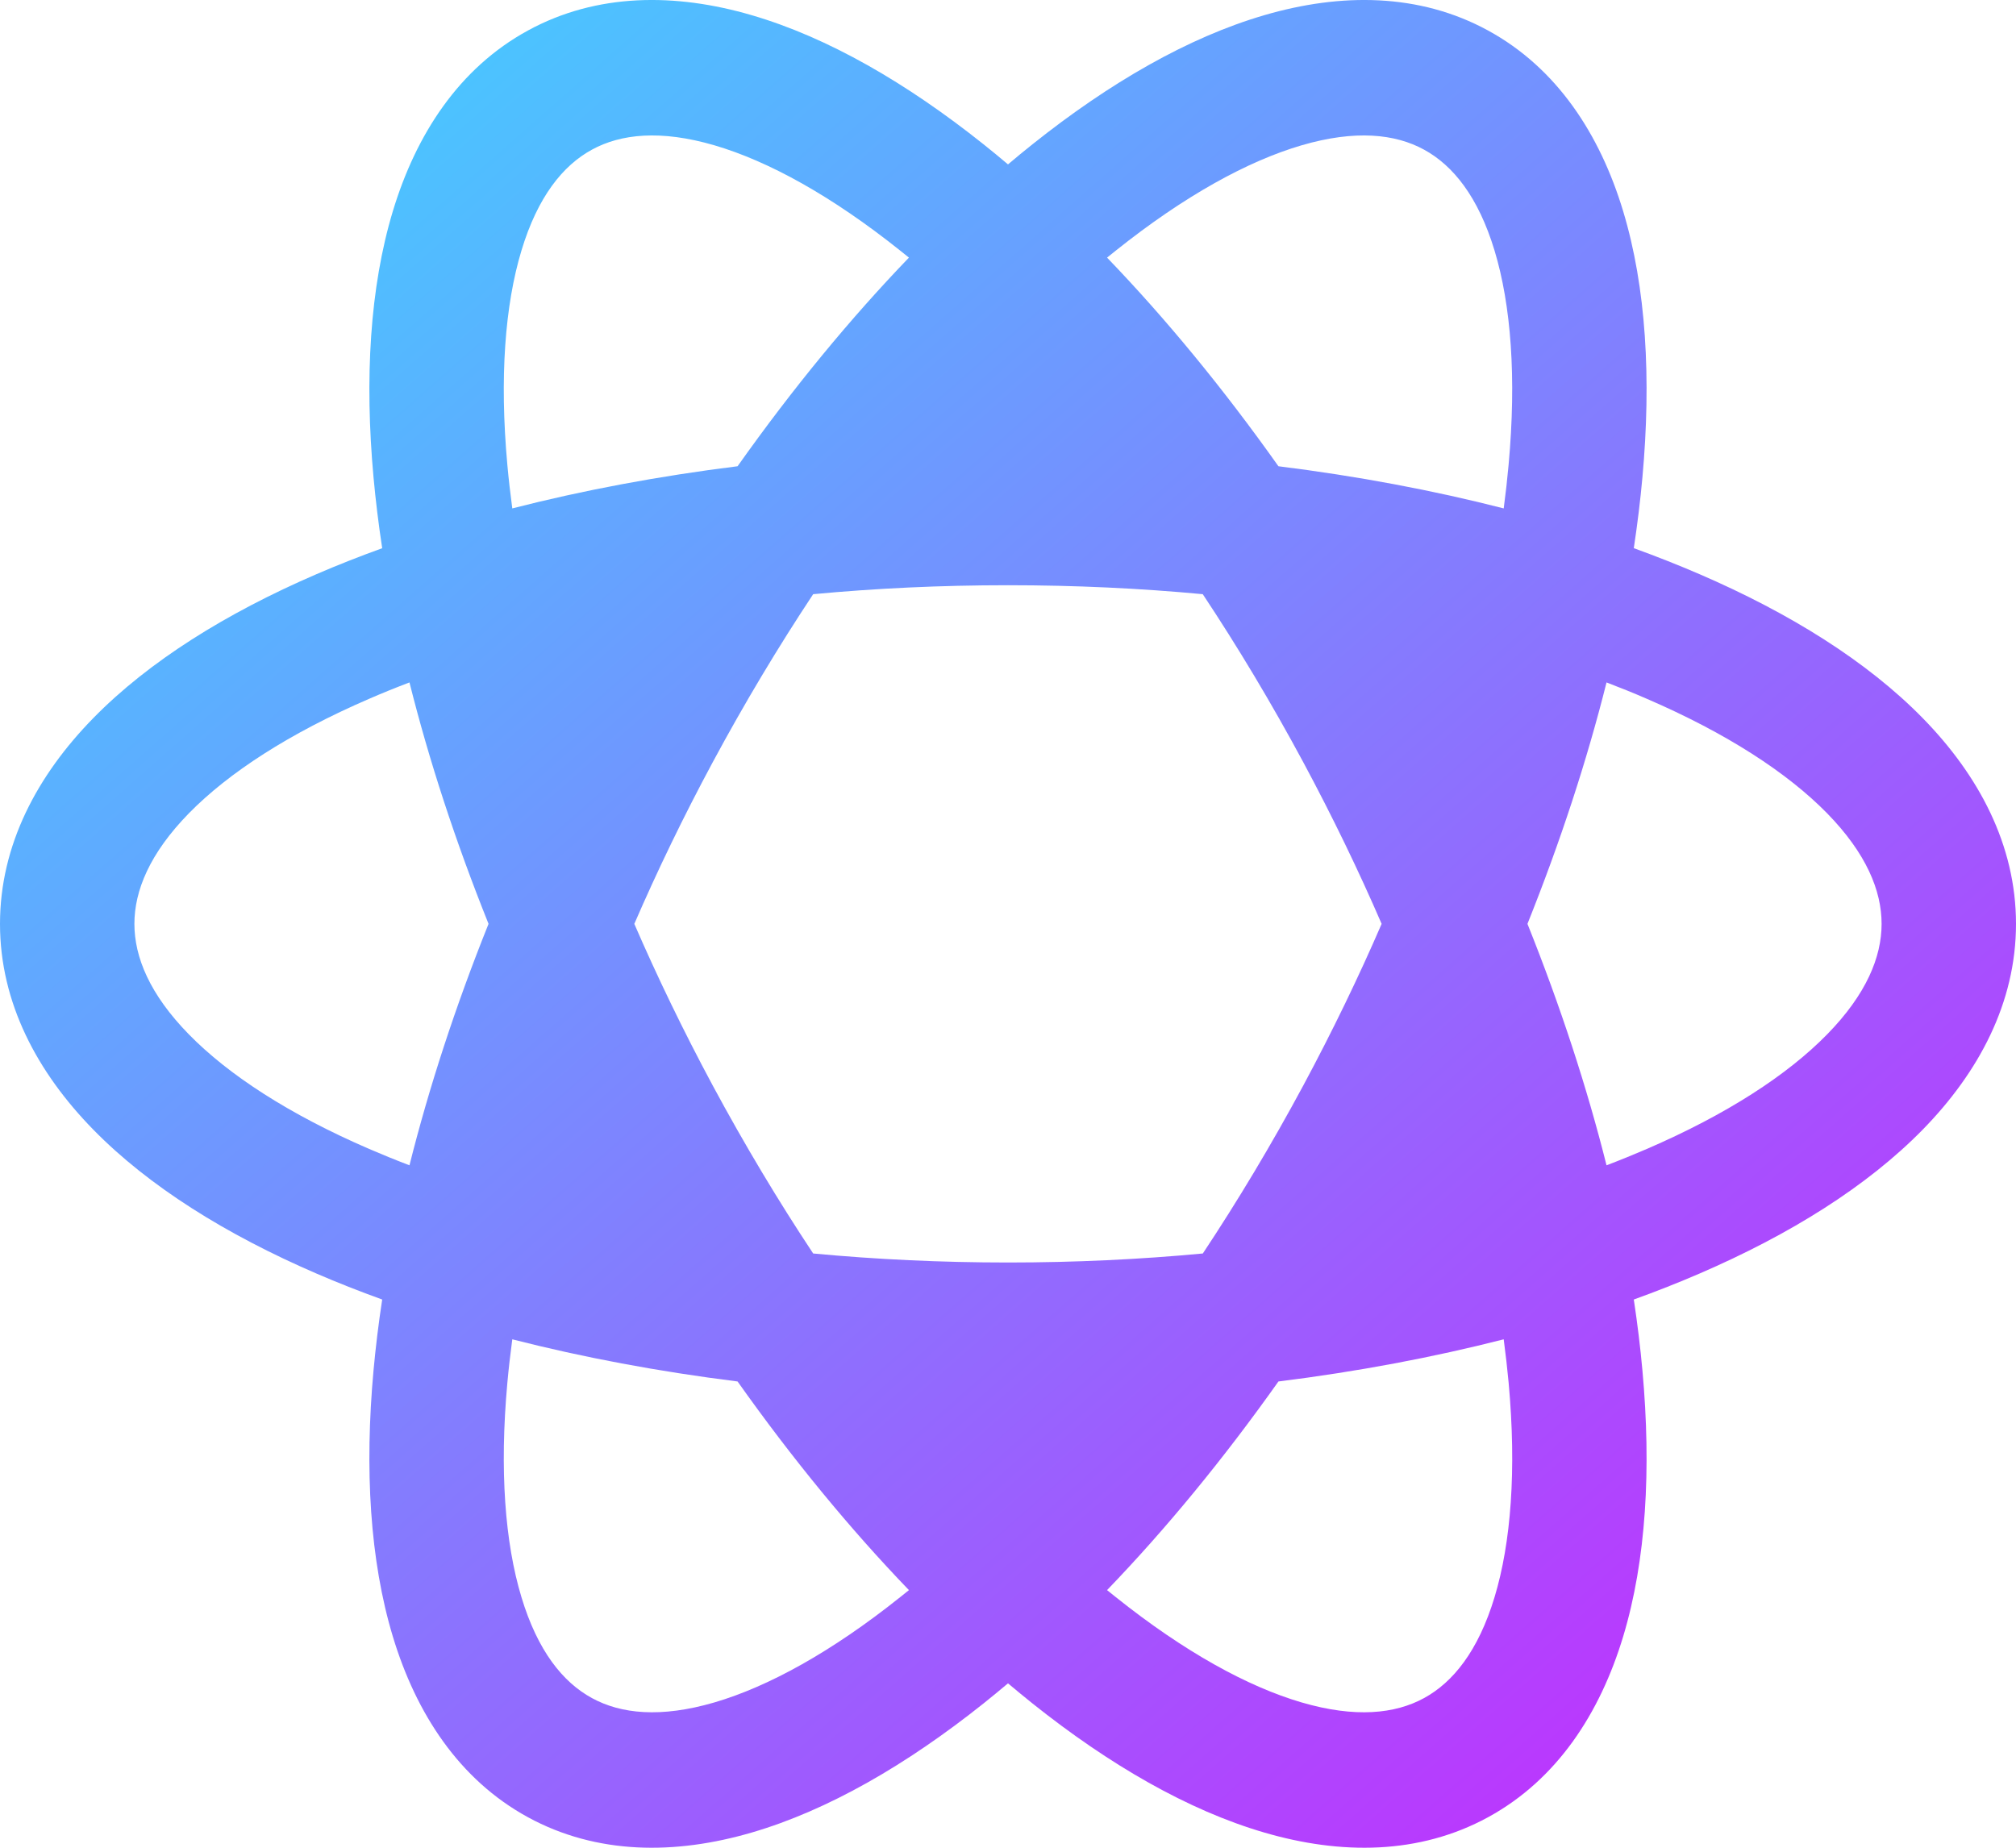 
<svg width="36" height="33" viewBox="0 0 36 33" fill="none" xmlns="http://www.w3.org/2000/svg">
<path fill-rule="evenodd" clip-rule="evenodd" d="M12.757 2.595C11.798 2.315 11.087 2.39 10.57 2.673C10.052 2.955 9.601 3.514 9.311 4.477C9.018 5.447 8.918 6.741 9.06 8.304C9.083 8.558 9.113 8.816 9.148 9.08C10.404 8.758 11.753 8.504 13.171 8.327C14.154 6.939 15.185 5.687 16.231 4.601C16.178 4.559 16.126 4.516 16.074 4.475C14.853 3.5 13.723 2.878 12.757 2.595ZM18 2.936C17.854 2.813 17.709 2.693 17.563 2.577C16.19 1.482 14.785 0.669 13.426 0.272C12.06 -0.128 10.658 -0.127 9.427 0.545C8.196 1.217 7.429 2.401 7.015 3.772C6.603 5.137 6.51 6.768 6.67 8.525C6.708 8.937 6.759 9.359 6.825 9.791C6.418 9.938 6.025 10.093 5.648 10.256C4.039 10.951 2.66 11.81 1.666 12.825C0.667 13.845 0 15.089 0 16.5C0 17.911 0.667 19.154 1.666 20.175C2.66 21.19 4.039 22.049 5.648 22.744C6.025 22.907 6.418 23.062 6.825 23.209C6.759 23.64 6.708 24.063 6.67 24.475C6.51 26.232 6.603 27.863 7.015 29.228C7.429 30.599 8.196 31.783 9.427 32.455C10.658 33.127 12.06 33.128 13.426 32.728C14.785 32.331 16.19 31.518 17.563 30.423C17.709 30.306 17.854 30.187 18 30.064C18.146 30.187 18.291 30.306 18.437 30.423C19.809 31.518 21.215 32.331 22.574 32.728C23.94 33.128 25.342 33.127 26.573 32.455C27.804 31.783 28.571 30.599 28.985 29.228C29.397 27.863 29.489 26.232 29.329 24.475C29.292 24.063 29.24 23.64 29.175 23.209C29.582 23.062 29.975 22.907 30.352 22.744C31.961 22.049 33.34 21.19 34.334 20.175C35.333 19.154 36 17.911 36 16.5C36 15.089 35.333 13.845 34.334 12.825C33.34 11.81 31.961 10.951 30.352 10.256C29.975 10.093 29.582 9.938 29.175 9.79C29.24 9.359 29.292 8.937 29.329 8.525C29.489 6.768 29.397 5.137 28.985 3.772C28.571 2.401 27.804 1.217 26.573 0.545C25.342 -0.127 23.94 -0.128 22.574 0.272C21.215 0.669 19.809 1.482 18.437 2.577C18.291 2.693 18.145 2.813 18 2.936ZM22.829 8.327C21.846 6.939 20.815 5.687 19.769 4.601C19.821 4.559 19.874 4.516 19.926 4.475C21.147 3.5 22.277 2.878 23.243 2.595C24.201 2.315 24.913 2.39 25.43 2.673C25.947 2.955 26.398 3.514 26.689 4.477C26.982 5.447 27.082 6.741 26.939 8.304C26.916 8.558 26.887 8.816 26.852 9.08C25.596 8.758 24.247 8.504 22.829 8.327ZM21.478 10.612C20.362 10.507 19.198 10.452 18 10.452C16.802 10.452 15.638 10.507 14.521 10.612C13.898 11.552 13.295 12.557 12.724 13.619C12.204 14.586 11.739 15.55 11.327 16.5C11.739 17.45 12.205 18.414 12.724 19.381C13.295 20.442 13.898 21.448 14.521 22.387C15.638 22.492 16.802 22.548 18 22.548C19.198 22.548 20.362 22.492 21.479 22.387C22.102 21.448 22.705 20.443 23.276 19.381C23.795 18.414 24.261 17.45 24.672 16.5C24.261 15.55 23.795 14.586 23.276 13.619C22.705 12.557 22.102 11.552 21.478 10.612ZM28.688 20.812C28.34 19.424 27.867 17.975 27.276 16.5C27.867 15.025 28.34 13.576 28.688 12.188C28.935 12.282 29.175 12.379 29.407 12.48C30.838 13.098 31.919 13.803 32.626 14.524C33.327 15.241 33.6 15.907 33.6 16.5C33.6 17.093 33.327 17.759 32.626 18.475C31.919 19.197 30.838 19.902 29.407 20.52C29.175 20.62 28.935 20.718 28.688 20.812ZM26.852 23.92C25.596 24.241 24.247 24.496 22.829 24.673C21.846 26.061 20.815 27.313 19.769 28.399C19.821 28.442 19.874 28.484 19.926 28.525C21.147 29.5 22.277 30.122 23.243 30.405C24.202 30.685 24.913 30.61 25.43 30.327C25.947 30.045 26.398 29.486 26.689 28.523C26.982 27.553 27.082 26.259 26.94 24.696C26.916 24.442 26.887 24.184 26.852 23.92ZM9.148 23.92C10.404 24.241 11.753 24.495 13.171 24.673C14.154 26.061 15.185 27.313 16.231 28.399C16.178 28.442 16.126 28.484 16.074 28.525C14.853 29.5 13.723 30.122 12.757 30.405C11.798 30.685 11.087 30.61 10.57 30.327C10.052 30.045 9.601 29.486 9.311 28.523C9.018 27.553 8.918 26.259 9.06 24.696C9.083 24.442 9.113 24.184 9.148 23.92ZM7.312 20.812C7.66 19.424 8.132 17.975 8.724 16.5C8.132 15.025 7.66 13.576 7.312 12.188C7.065 12.282 6.825 12.379 6.593 12.48C5.162 13.098 4.081 13.803 3.374 14.524C2.673 15.241 2.4 15.907 2.4 16.5C2.4 17.093 2.673 17.759 3.374 18.475C4.081 19.197 5.162 19.902 6.593 20.52C6.825 20.62 7.065 20.718 7.312 20.812Z" fill="url(#paint0_linear_471_6)"/>
<defs>
<linearGradient id="paint0_linear_471_6" x1="2" y1="3.5" x2="28" y2="33" gradientUnits="userSpaceOnUse">
<stop stop-color="#44CDFF"/>
<stop offset="1" stop-color="#BD34FE"/>
</linearGradient>
</defs>
</svg>
